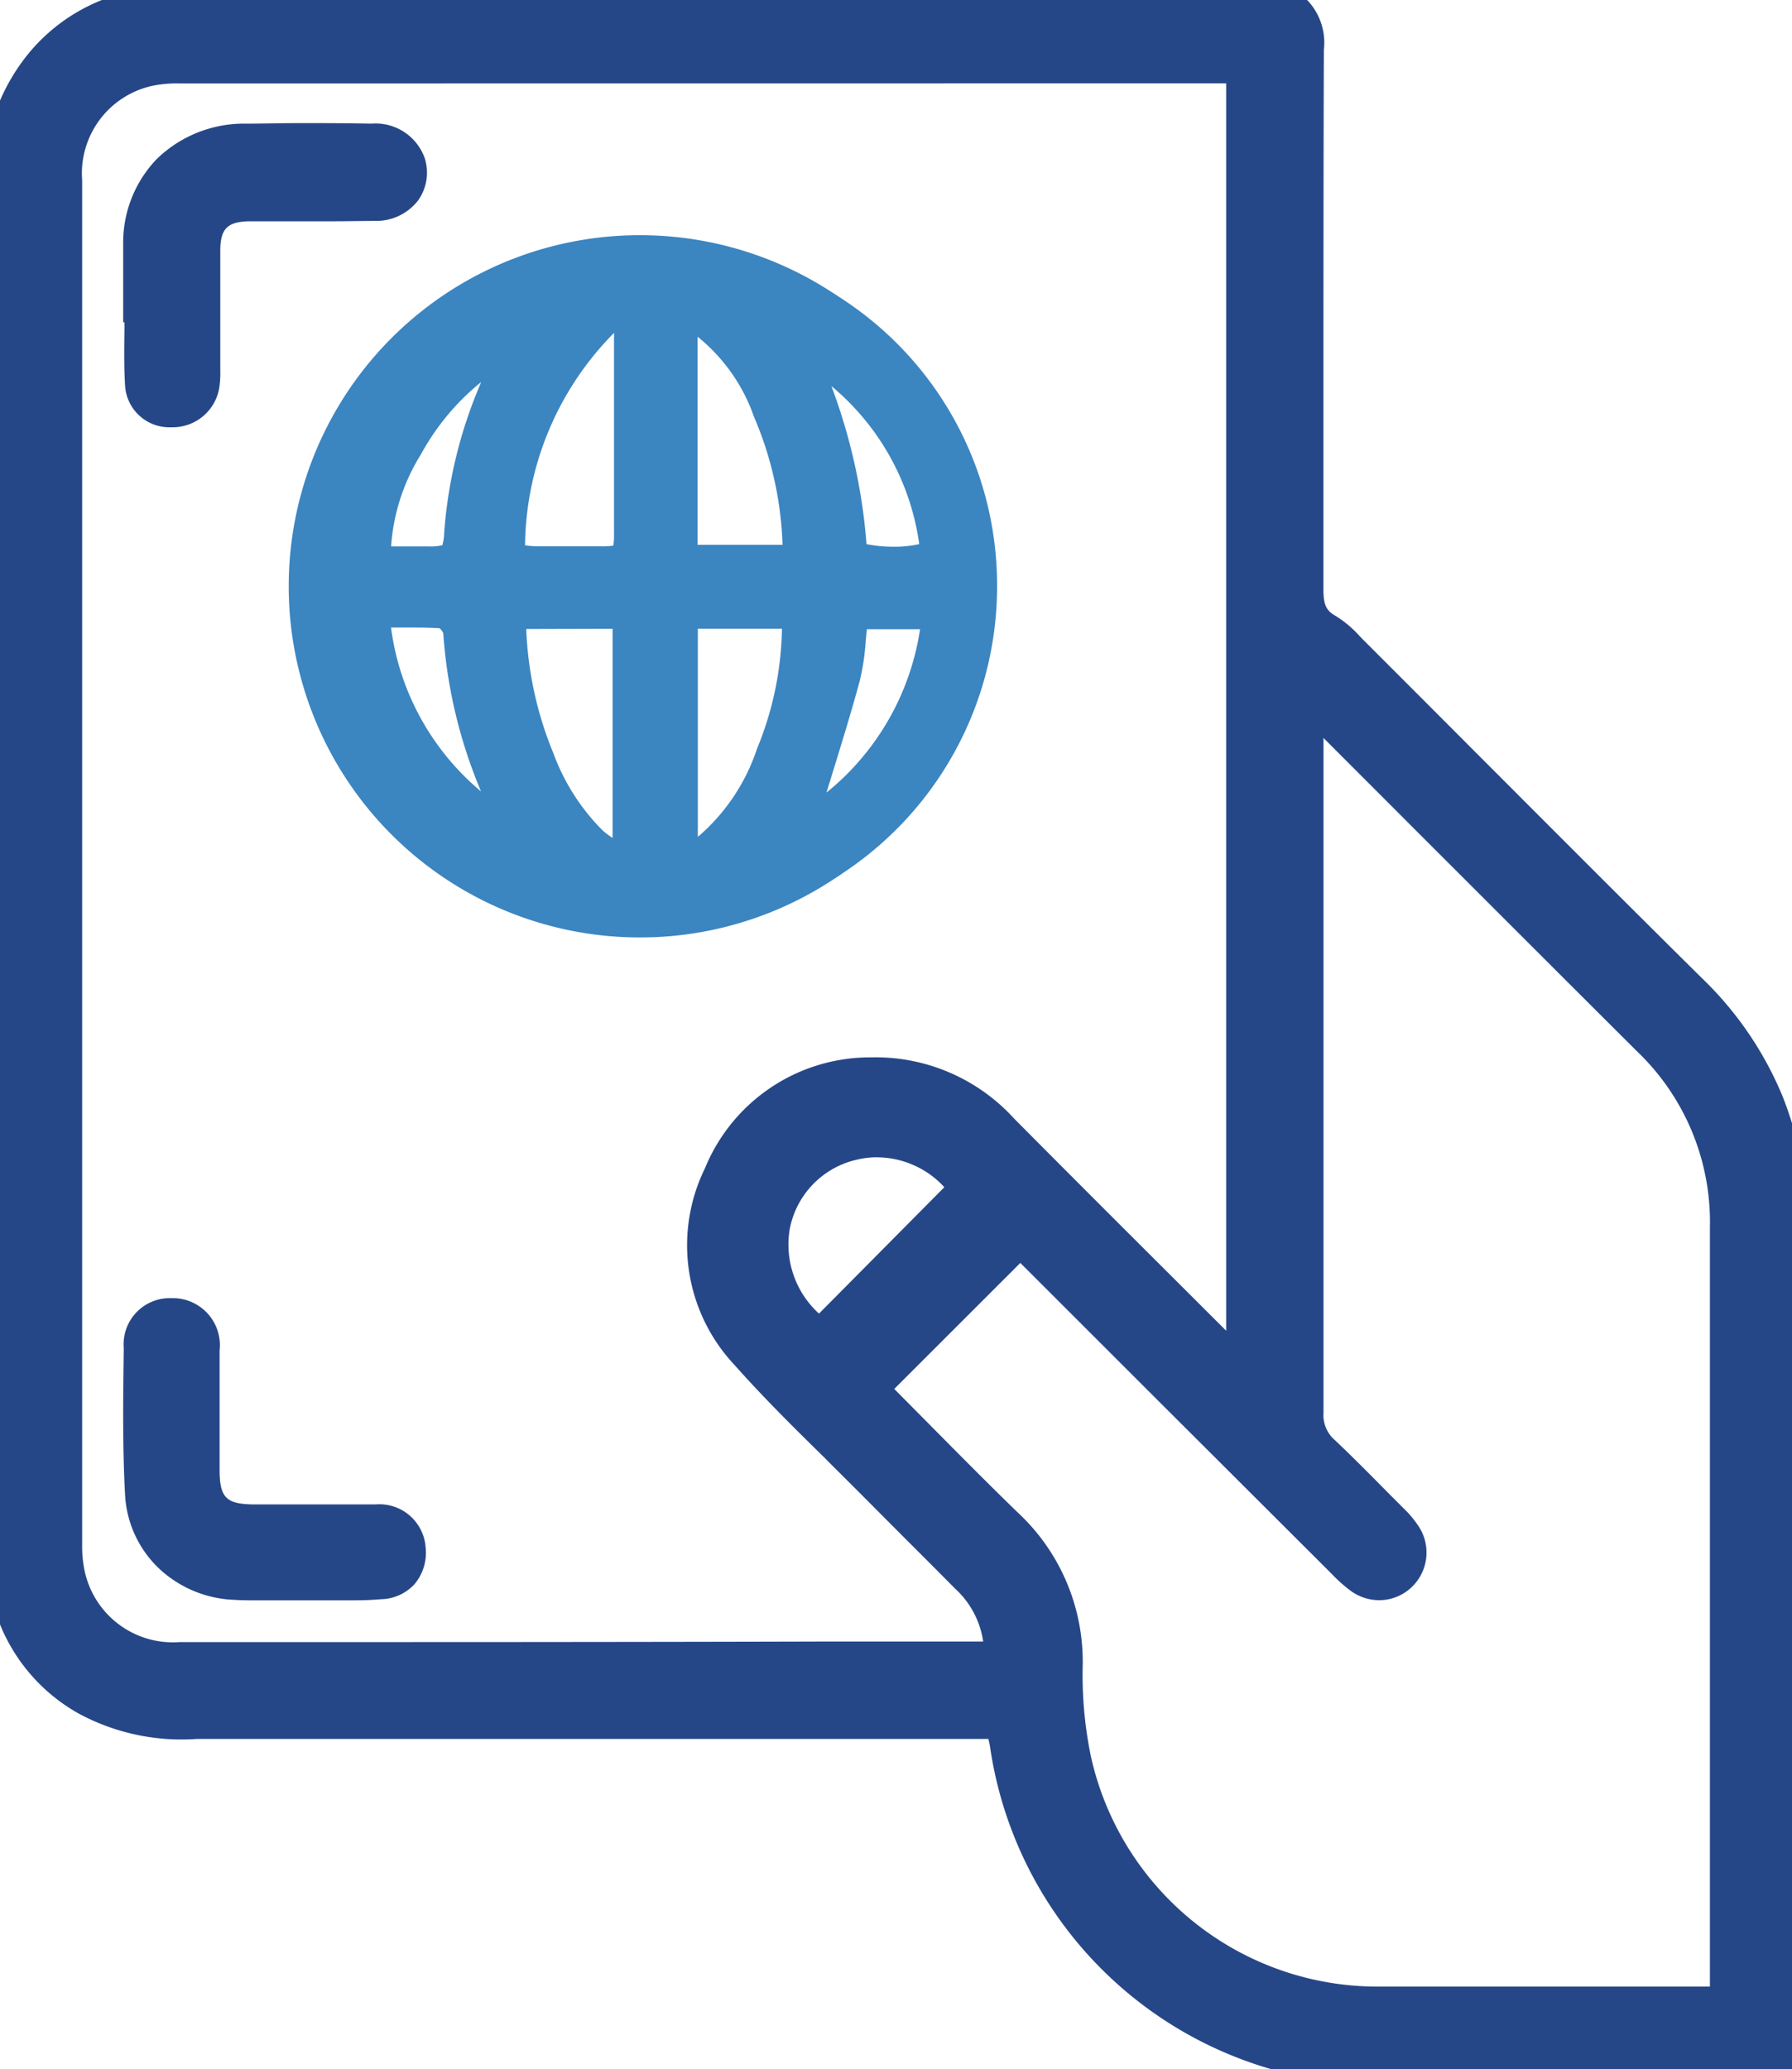 <svg id="Visa_Services_" data-name="Visa Services " xmlns="http://www.w3.org/2000/svg" xmlns:xlink="http://www.w3.org/1999/xlink" width="23.99" height="27.695" viewBox="0 0 23.99 27.695">
  <defs>
    <clipPath id="clip-path">
      <rect id="Rectangle_19224" data-name="Rectangle 19224" width="23.99" height="27.695" fill="#264787" stroke="#264787" stroke-width="1"/>
    </clipPath>
  </defs>
  <g id="Group_45933" data-name="Group 45933" transform="translate(0 0)" clip-path="url(#clip-path)">
    <path id="Path_71851" data-name="Path 71851" d="M17.135,0a.612.612,0,0,1,.379.667c-.009,2.407,0,4.815-.01,7.222a.524.524,0,0,0,.267.535,1.715,1.715,0,0,1,.343.3c1.512,1.51,3.016,3.028,4.536,4.53a4.366,4.366,0,0,1,1.339,3.252q-.007,5.234,0,10.468c0,.072,0,.145,0,.216a.483.483,0,0,1-.524.5c-.036,0-.072,0-.108,0-1.6,0-3.21,0-4.815,0a5.075,5.075,0,0,1-5.077-4.344c-.013-.087-.039-.172-.065-.283h-.445q-5.153,0-10.306,0a2.724,2.724,0,0,1-1.486-.308,2.2,2.2,0,0,1-1.119-1.72C.015,20.769,0,20.5,0,20.228q0-8.845,0-17.69A2.467,2.467,0,0,1,.56.834,2.216,2.216,0,0,1,1.969.057,1.014,1.014,0,0,0,2.145,0ZM13.38,22.158a1.367,1.367,0,0,0-.442-1.044c-.419-.423-.841-.842-1.261-1.265-.565-.57-1.156-1.117-1.687-1.717a2.133,2.133,0,0,1-.368-2.42,2.179,2.179,0,0,1,2.041-1.357,2.293,2.293,0,0,1,1.758.758q1.458,1.469,2.927,2.928c.071.071.148.135.268.244V.907h-.284Q9.364.907,2.4.909A1.761,1.761,0,0,0,2,.946a1.4,1.4,0,0,0-1.1,1.47q0,9.131,0,18.263a1.79,1.79,0,0,0,.029.349A1.414,1.414,0,0,0,2.4,22.19q5.344,0,10.687-.011c.088,0,.176-.012.291-.02M23.1,26.8v-.362q0-5,0-10.009a3.377,3.377,0,0,0-1.031-2.5q-2.156-2.147-4.306-4.3c-.06-.06-.127-.114-.191-.171l-.063.02v3.1c0,2.11,0,4.22,0,6.33a.65.65,0,0,0,.218.52c.315.3.616.608.92.916a1.193,1.193,0,0,1,.173.206.429.429,0,0,1-.61.58,1.852,1.852,0,0,1-.241-.216L13.87,16.818c-.081-.081-.166-.157-.217-.2L11.681,18.59c.042.045.107.118.176.187.541.543,1.076,1.092,1.626,1.626a2.526,2.526,0,0,1,.8,1.908,5.481,5.481,0,0,0,.113,1.234A4.144,4.144,0,0,0,18.482,26.8c1.434.006,2.867,0,4.3,0H23.1M12.924,15.9a1.441,1.441,0,0,0-1.538-.576,1.383,1.383,0,0,0-1.027,1.1,1.407,1.407,0,0,0,.623,1.431L12.924,15.9" transform="translate(0)" fill="#264787"/>
    <path id="Path_71851_-_Outline" data-name="Path 71851 - Outline" d="M20.226,27.612c-.768,0-1.4,0-1.98,0a5.284,5.284,0,0,1-5.283-4.521c-.005-.033-.013-.068-.022-.106H2.346A2.9,2.9,0,0,1,.76,22.644,2.4,2.4,0,0,1-.457,20.767C-.484,20.5-.5,20.22-.5,19.937c0-5.8,0-11.675,0-17.69A2.64,2.64,0,0,1,.112.4,2.433,2.433,0,0,1,1.65-.441a.422.422,0,0,0,.073-.024l.065-.024L1.821-.5H16.885l.037.015a.826.826,0,0,1,.51.862c-.005,1.294-.005,2.61-.006,3.883,0,1.094,0,2.226,0,3.339,0,.2.035.282.16.352a1.47,1.47,0,0,1,.328.276l.061.062c.5.5,1,1,1.489,1.491,1,1,2.026,2.031,3.046,3.038a4.666,4.666,0,0,1,1.059,1.556,4.841,4.841,0,0,1,.343,1.845c0,2.47,0,4.982,0,7.411q0,1.528,0,3.057c0,.018,0,.036,0,.054a1.694,1.694,0,0,1,0,.182.687.687,0,0,1-.72.689H20.226ZM7.579,22.564h5.693l.037.162c.008.036.017.069.024.1.017.067.033.131.043.2a4.866,4.866,0,0,0,4.871,4.167c.582,0,1.211,0,1.978,0h2.933c.23-.012.306-.085.327-.31a1.363,1.363,0,0,0,0-.138c0-.02,0-.039,0-.059q0-1.528,0-3.057c0-2.429,0-4.941,0-7.412a4.147,4.147,0,0,0-1.277-3.1c-1.021-1.008-2.052-2.041-3.048-3.04-.488-.489-.992-.994-1.489-1.49l-.066-.067a1.129,1.129,0,0,0-.232-.2A.729.729,0,0,1,17,7.6c0-1.113,0-2.244,0-3.338,0-1.273,0-2.589.006-3.884,0-.289-.074-.392-.213-.457H1.891l-.016.006a.723.723,0,0,1-.168.049A2,2,0,0,0,.426.68,2.248,2.248,0,0,0-.081,2.247c0,6.015,0,11.893,0,17.69,0,.269.013.534.038.788a1.981,1.981,0,0,0,1.02,1.562,2.547,2.547,0,0,0,1.368.277H7.579ZM19.861,26.72c-.644,0-1.175,0-1.671,0A4.353,4.353,0,0,1,13.9,23.3a5.788,5.788,0,0,1-.118-1.281,2.325,2.325,0,0,0-.737-1.758c-.4-.384-.789-.781-1.17-1.166l-.459-.463c-.053-.053-.1-.107-.143-.15l-.038-.041-.138-.147,2.258-2.263.148.138.048.044c.05.046.112.1.174.164L15.552,18.2l2.269,2.268.01.01a1.6,1.6,0,0,0,.2.183.232.232,0,0,0,.133.044.216.216,0,0,0,.149-.061.219.219,0,0,0,.031-.282A1.029,1.029,0,0,0,18.2,20.2l-.2-.2c-.233-.237-.474-.482-.719-.712a.863.863,0,0,1-.284-.673c.005-1.641,0-3.309,0-4.922q0-.7,0-1.407V9.033l.322-.1.089.079.059.052c.046.04.094.081.141.128l1.52,1.52c.912.912,1.856,1.856,2.785,2.781a3.605,3.605,0,0,1,1.093,2.648c0,2.411,0,4.862,0,7.232q0,1.388,0,2.776v.571H19.861ZM11.681,18.3l.034.035.46.464c.379.383.771.779,1.164,1.16a2.723,2.723,0,0,1,.864,2.059,5.394,5.394,0,0,0,.107,1.186A3.931,3.931,0,0,0,18.192,26.3c.5,0,1.026,0,1.669,0H22.6v-.153q0-1.388,0-2.776c0-2.371,0-4.822,0-7.233a3.16,3.16,0,0,0-.97-2.351c-.93-.926-1.873-1.87-2.786-2.782L17.427,9.587v2.7q0,.7,0,1.407c0,1.614,0,3.283,0,4.924a.443.443,0,0,0,.152.367c.25.236.494.484.73.723l.2.2a1.375,1.375,0,0,1,.2.244.639.639,0,0,1-.1.8.632.632,0,0,1-.437.176.648.648,0,0,1-.372-.119,1.934,1.934,0,0,1-.26-.23l-.01-.01L15.256,18.5l-1.825-1.824-.063-.062Zm-9.2,3.8h-.37a1.621,1.621,0,0,1-1.686-1.33,1.97,1.97,0,0,1-.033-.39c0-7.01,0-12.813,0-18.263A1.608,1.608,0,0,1,1.656.451a1.983,1.983,0,0,1,.45-.043l10.549,0h3.879V18.466l-.349-.317-.11-.1c-.064-.057-.115-.1-.166-.153l-.635-.634c-.752-.751-1.53-1.527-2.292-2.294a2.078,2.078,0,0,0-1.6-.7,1.971,1.971,0,0,0-1.858,1.233,1.935,1.935,0,0,0,.334,2.2c.369.417.776.817,1.17,1.2.167.164.34.334.509.5l.584.586c.222.222.452.452.677.679a1.563,1.563,0,0,1,.5,1.2l0,.19-.189.014-.1.009c-.069.006-.134.012-.2.012l-1.935,0C8.116,22.1,5.275,22.107,2.481,22.107ZM12.655.825,2.106.826a1.6,1.6,0,0,0-.354.031A1.2,1.2,0,0,0,.809,2.124c0,5.45,0,11.254,0,18.263a1.572,1.572,0,0,0,.025.308,1.208,1.208,0,0,0,1.277.994h.37c2.794,0,5.635,0,8.382-.008l1.935,0,.073,0a1.189,1.189,0,0,0-.373-.705c-.224-.226-.453-.456-.675-.677l-.585-.587c-.167-.168-.339-.337-.5-.5-.4-.392-.812-.8-1.19-1.226a2.341,2.341,0,0,1-.4-2.643,2.389,2.389,0,0,1,2.224-1.481,2.508,2.508,0,0,1,1.914.82c.761.767,1.539,1.543,2.291,2.293l.547.546V.825Zm-1.928,17-.139-.08A1.611,1.611,0,0,1,9.862,16.1a1.585,1.585,0,0,1,1.181-1.269,1.639,1.639,0,0,1,.409-.052,1.665,1.665,0,0,1,1.349.707l.105.144Zm.726-2.626a1.221,1.221,0,0,0-.3.039,1.178,1.178,0,0,0-.872.925,1.249,1.249,0,0,0,.392,1.129L12.351,15.6A1.23,1.23,0,0,0,11.452,15.2Z" transform="translate(0.291 0.291)" fill="#264787"/>
    <path id="Path_71852" data-name="Path 71852" d="M80.949,60.753a4.594,4.594,0,1,1-4.583-4.59,4.575,4.575,0,0,1,4.583,4.59m-2.423,2.991a3.588,3.588,0,0,0,1.516-2.524h-.93a5.864,5.864,0,0,1-.1.771c-.157.578-.342,1.148-.515,1.722l.032.031m-2.622-6.5-.084-.026a4.266,4.266,0,0,0-1.3,3.08c.111.011.189.025.267.025.288,0,.577,0,.865,0,.265,0,.274-.011.275-.275q0-1.311,0-2.622a1.783,1.783,0,0,0-.018-.182m0,3.979H74.545a4.767,4.767,0,0,0,.37,1.808,2.982,2.982,0,0,0,.676,1.061,2.931,2.931,0,0,0,.317.23Zm.93-.008v3.07c.8-.344,1.41-2.148,1.329-3.07Zm1.339-.911c.044-1.1-.628-2.826-1.344-3.054V60.3Zm-3.918-2.538a3.246,3.246,0,0,0-1.517,2.559c.2,0,.4,0,.605,0,.273,0,.286-.018.305-.288a6.074,6.074,0,0,1,.467-1.928c.043-.1.085-.208.14-.342M72.733,61.2a3.173,3.173,0,0,0,1.515,2.518,6.661,6.661,0,0,1-.611-2.349c0-.059-.086-.158-.136-.161-.257-.017-.515-.008-.767-.008M78.5,57.788a7.494,7.494,0,0,1,.6,2.483,1.758,1.758,0,0,0,.912-.011A3.372,3.372,0,0,0,78.5,57.788" transform="translate(-67.601 -52.906)" fill="#3b85c1"/>
    <path id="Path_71852_-_Outline" data-name="Path 71852 - Outline" d="M76.214,65.305a4.7,4.7,0,1,1,0-9.392h0a4.7,4.7,0,0,1,.006,9.392Zm0-9.183a4.5,4.5,0,0,0-4.5,4.479,4.493,4.493,0,0,0,4.493,4.5h.011a4.487,4.487,0,0,0-.005-8.974Zm-.351,8.255-.165-.118c-.041-.03-.08-.055-.118-.081a1.438,1.438,0,0,1-.211-.159,3.044,3.044,0,0,1-.7-1.1,4.892,4.892,0,0,1-.377-1.851l0-.1h1.568ZM74.5,61.18a4.824,4.824,0,0,0,.364,1.665,2.844,2.844,0,0,0,.652,1.025,1.024,1.024,0,0,0,.14.107v-2.8ZM76.588,64.3V60.963h1.529l.008.1c.081.935-.535,2.805-1.392,3.175Zm.209-3.124v2.787a2.645,2.645,0,0,0,.792-1.179,4.381,4.381,0,0,0,.334-1.608Zm1.573,2.561-.14-.135.019-.061c.05-.164.1-.331.151-.492.124-.4.252-.816.363-1.227a2.947,2.947,0,0,0,.073-.494c.008-.085.016-.172.027-.262l.012-.091h1.144l-.02.121a3.684,3.684,0,0,1-1.56,2.593Zm.69-2.554c-.006.055-.011.11-.016.164a3.1,3.1,0,0,1-.08.53c-.112.414-.241.831-.365,1.234l-.08.259a3.475,3.475,0,0,0,1.253-2.187Zm-4.77,2.552-.214-.058a2.415,2.415,0,0,1-1.084-1.048,2.851,2.851,0,0,1-.508-1.58l.008-.1h.493c.151,0,.267,0,.377.01a.311.311,0,0,1,.234.258,6.529,6.529,0,0,0,.6,2.313Zm-1.6-2.572a3.44,3.44,0,0,0,1.205,2.192,6.594,6.594,0,0,1-.506-2.119.174.174,0,0,0-.05-.066c-.1-.006-.211-.009-.352-.009h-.3Zm6.727-.875a1.928,1.928,0,0,1-.486-.058l-.072-.019-.005-.074a7.412,7.412,0,0,0-.593-2.449l-.126-.289.274.157a3.487,3.487,0,0,1,1.566,2.557l0,.074-.068.028A1.4,1.4,0,0,1,79.415,60.283Zm-.36-.243a1.841,1.841,0,0,0,.36.034,1.488,1.488,0,0,0,.344-.035,3.345,3.345,0,0,0-1.176-2.115A7.662,7.662,0,0,1,79.055,60.041Zm-3.945.241-.473,0a1.607,1.607,0,0,1-.176-.015l-.1-.011-.1-.01.01-.1a4.4,4.4,0,0,1,1.341-3.149l.044-.037.2.063.007.068c0,.018,0,.037.007.055a1.021,1.021,0,0,1,.012.137c0,.842,0,1.738,0,2.623,0,.14,0,.241-.069.31s-.164.068-.309.07Zm-.625-.225h0a1.438,1.438,0,0,0,.153.013c.339,0,.607,0,.863,0a.916.916,0,0,0,.163-.01.911.911,0,0,0,.009-.161c0-.884,0-1.78,0-2.622a.573.573,0,0,0,0-.064A4.1,4.1,0,0,0,74.484,60.058Zm-1.521.224h-.458l-.013-.089a2.583,2.583,0,0,1,.417-1.454,2.932,2.932,0,0,1,1.16-1.215l.242-.114-.1.248-.05.123c-.033.081-.061.15-.09.22A6,6,0,0,0,73.61,59.9c-.024.327-.081.381-.408.385Zm-.273-.21H73.2a.66.66,0,0,0,.177-.016.69.69,0,0,0,.025-.176,6.207,6.207,0,0,1,.475-1.961l.019-.047a3.234,3.234,0,0,0-.806.968A2.668,2.668,0,0,0,72.691,60.072Zm5.441.188H76.582v-3.3l.136.043a2.12,2.12,0,0,1,1.022,1.257,4.73,4.73,0,0,1,.4,1.9Zm-1.34-.209h1.137a4.713,4.713,0,0,0-.381-1.711,2.383,2.383,0,0,0-.756-1.075Z" transform="translate(-67.455 -52.761)" fill="#3b85c1"/>
    <path id="Path_71853" data-name="Path 71853" d="M32.063,34.241c0-.279,0-.558,0-.837A1.368,1.368,0,0,1,33.491,32c.558-.012,1.116-.007,1.675,0a.494.494,0,0,1,.518.311.441.441,0,0,1-.46.574c-.486.009-.972,0-1.459,0-.081,0-.162,0-.243,0a.521.521,0,0,0-.583.586c-.007.522,0,1.044,0,1.567a1.571,1.571,0,0,1-.009.243.426.426,0,0,1-.434.365.385.385,0,0,1-.406-.353c-.021-.349-.006-.7-.006-1.052h-.018" transform="translate(-30.204 -30.136)" fill="#264787"/>
    <path id="Path_71853_-_Outline" data-name="Path 71853 - Outline" d="M32.208,35.564H32.2a.593.593,0,0,1-.613-.55c-.016-.253-.012-.508-.009-.755,0-.034,0-.068,0-.1h-.017v-.207q0-.13,0-.261c0-.189,0-.385,0-.578a1.614,1.614,0,0,1,.448-1.138A1.676,1.676,0,0,1,33.2,31.5c.226,0,.467-.007.736-.007.307,0,.61,0,.945.007a.7.7,0,0,1,.716.459.641.641,0,0,1-.087.568.707.707,0,0,1-.569.275c-.181,0-.379.005-.621.005h-1.08c-.283.008-.375.1-.379.38,0,.347,0,.7,0,1.044q0,.26,0,.52c0,.015,0,.029,0,.044a1.394,1.394,0,0,1-.012.231A.632.632,0,0,1,32.208,35.564Zm-.227-1.821H32v.207c0,.106,0,.212,0,.315,0,.239-.006.486.008.723a.181.181,0,0,0,.2.157h0a.216.216,0,0,0,.222-.189,1.049,1.049,0,0,0,.007-.163c0-.016,0-.031,0-.047q0-.259,0-.518c0-.344,0-.7,0-1.051a.724.724,0,0,1,.786-.792c.059,0,.117,0,.175,0h.916c.239,0,.434,0,.613-.005a.3.3,0,0,0,.239-.1.222.222,0,0,0,.025-.2c-.043-.143-.239-.161-.321-.162-.334,0-.635-.007-.941-.007-.267,0-.5,0-.727.007a1.156,1.156,0,0,0-1.223,1.2c0,.191,0,.386,0,.574Q31.981,33.715,31.981,33.742Z" transform="translate(-29.912 -29.845)" fill="#264787"/>
    <path id="Path_71854" data-name="Path 71854" d="M34.213,306.9c-.3,0-.6.011-.892,0a1.287,1.287,0,0,1-1.26-1.211c-.035-.647-.025-1.3-.016-1.946a.41.41,0,0,1,.445-.462c.262.007.417.181.42.49.005.532,0,1.064,0,1.6,0,.49.177.668.668.672.541,0,1.082,0,1.623.005a.416.416,0,0,1,.467.385.4.4,0,0,1-.4.47c-.351.014-.7,0-1.055,0h0" transform="translate(-30.179 -285.692)" fill="#264787"/>
    <path id="Path_71854_-_Outline" data-name="Path 71854 - Outline" d="M34.557,306.822l-.319,0-.315,0h-.277l-.281,0c-.132,0-.241,0-.344-.007a1.553,1.553,0,0,1-1.005-.42,1.466,1.466,0,0,1-.454-.989c-.035-.654-.026-1.317-.017-1.959a.618.618,0,0,1,.636-.67h.024a.63.63,0,0,1,.623.7c0,.31,0,.626,0,.93,0,.219,0,.445,0,.667,0,.374.088.461.46.464l.493,0h.466c.2,0,.43,0,.666,0a.621.621,0,0,1,.673.576.653.653,0,0,1-.15.493.628.628,0,0,1-.453.2C34.858,306.819,34.722,306.822,34.557,306.822Zm-.426-.421h.11l.315,0c.16,0,.29,0,.412-.007a.211.211,0,0,0,.157-.062.243.243,0,0,0,.047-.182c0-.057-.015-.189-.262-.193s-.465,0-.66,0h-.466l-.5,0c-.6-.005-.872-.277-.875-.88,0-.223,0-.45,0-.669,0-.3,0-.618,0-.926,0-.277-.153-.282-.217-.283h-.012c-.106,0-.215.03-.219.256-.009.636-.018,1.292.016,1.932a1.074,1.074,0,0,0,1.06,1.013c.1,0,.2.006.326.006l.277,0,.281,0h.209Z" transform="translate(-29.888 -285.401)" fill="#264787"/>
  </g>
</svg>
